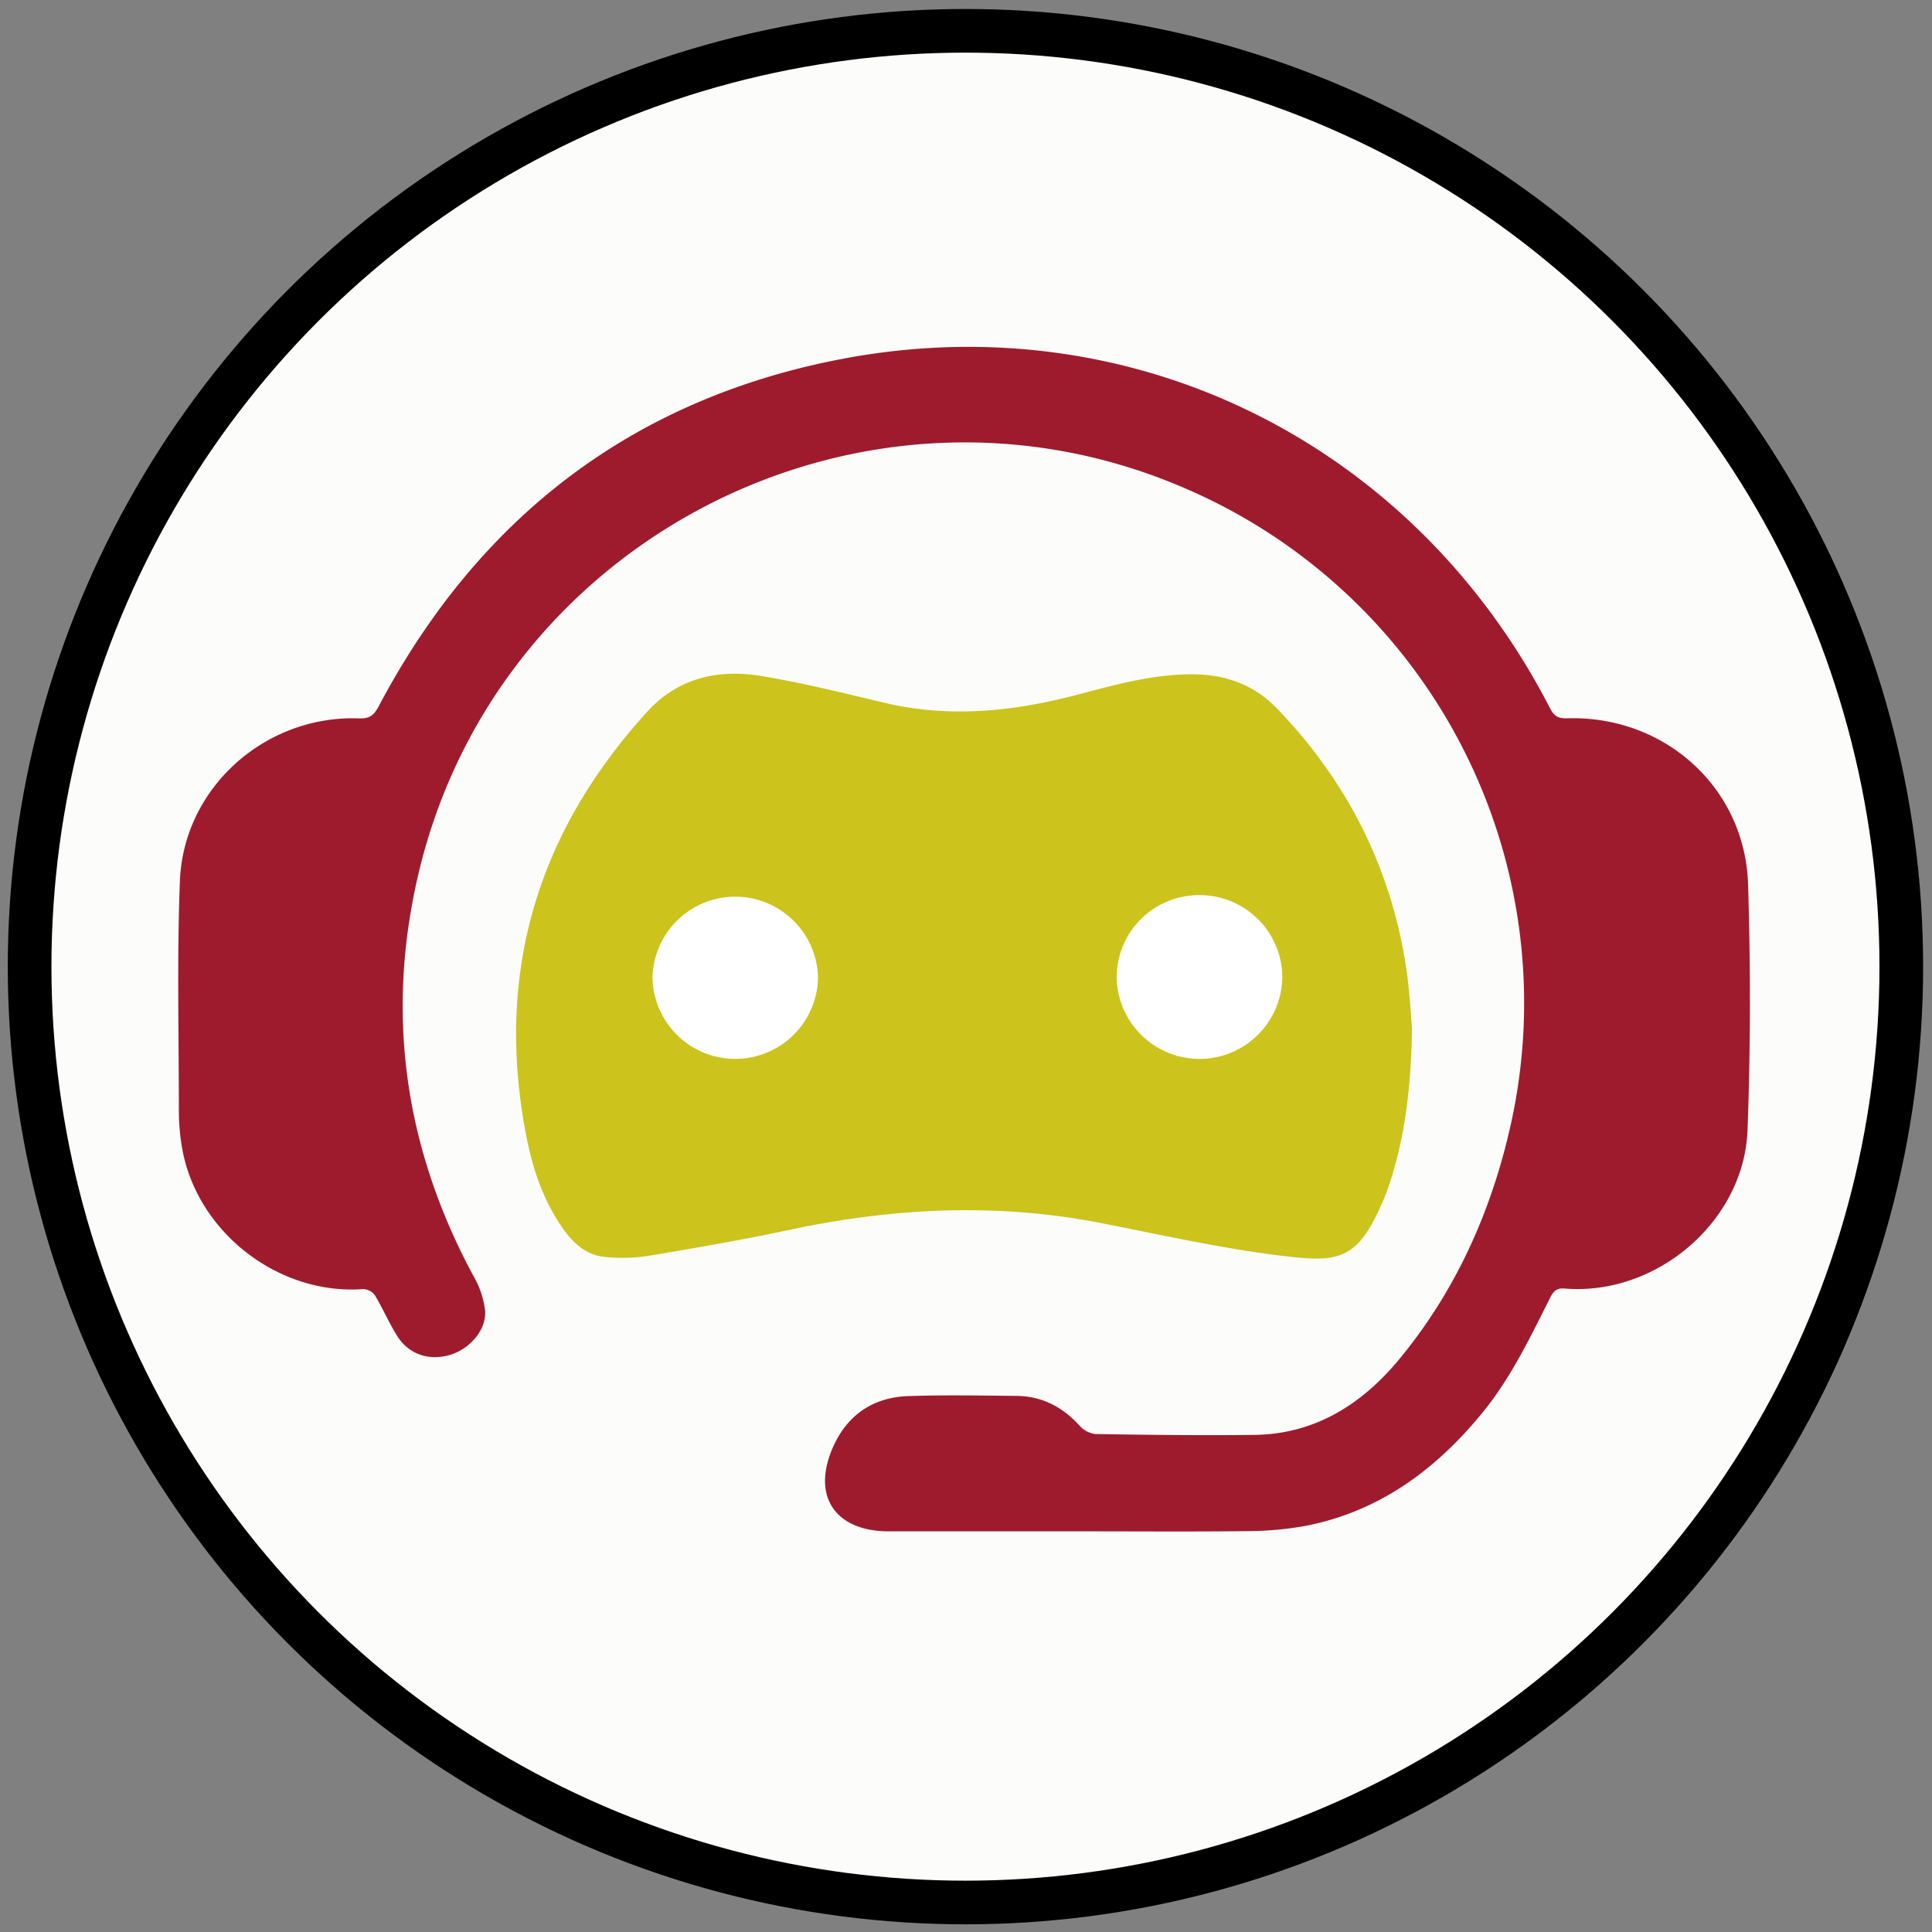 <svg xmlns="http://www.w3.org/2000/svg" xmlns:xlink="http://www.w3.org/1999/xlink" viewBox="0 0 531.14 531.14"><rect x="0" y="0" width="531.14" height="531.14" fill="#808080" stroke="none"/><defs><style>.cls-1,.cls-5{fill:#fcfcfa;}.cls-1{stroke:#000;stroke-miterlimit:10;stroke-width:12px;}.cls-2{fill:#9e1b2e;}.cls-3{fill:#ccc31d;}.cls-4{mask:url(#mask);}.cls-6{fill:#fff;}</style><mask id="mask" x="0" y="-8675.01" width="531.14" height="32766" maskUnits="userSpaceOnUse"/></defs><title>LogoChatSVG</title><g id="Capa_1" data-name="Capa 1"><circle class="cls-1" cx="265.42" cy="265.75" r="257.28"/><path class="cls-2" d="M390.57,520H337.92c-14.44-.25-20.68-9.9-14.79-23.18,3.95-8.9,11.09-13.69,20.75-14,9.9-.34,19.81-.15,29.72-.05,6.95.07,12.59,3,17.27,8.16a7,7,0,0,0,4.35,2.32c14.57.24,29.13.41,43.69.24,16.75-.19,29.69-8.48,39.92-20.86,15.05-18.22,24.71-39.32,30.11-62.25a154,154,0,0,0-90.39-177.7C331.48,195.9,231.11,246.78,209.23,338.9c-9.22,38.8-3.89,75.75,15,110.83a24.82,24.82,0,0,1,3.25,9.66c.36,5.39-4.43,10.67-9.92,12.18-5.75,1.58-11.2-.33-14.33-5.39-2.19-3.54-3.86-7.4-6-11a4.25,4.25,0,0,0-3.22-1.78c-23.07,1.73-45.39-15.28-49.73-38.18a60,60,0,0,1-1-11c0-21-.53-42.05.29-63,1-25.69,23.48-45.65,49.24-44.71,2.88.1,4.08-.82,5.38-3.27,27.39-51.83,69.68-84.5,127.27-95.53,80.21-15.35,157.32,23.19,194.8,96.05,1.08,2.1,2.23,2.8,4.65,2.73,26.76-.86,48.95,19,49.78,45.65.69,22.54.69,45.14-.16,67.67-1,25.12-25.18,45.53-50.28,43.44-2.32-.19-3.13.85-4,2.58-5.63,11.18-11,22.47-19.14,32.22-12.8,15.44-28.27,26.65-48.29,30.49a93,93,0,0,1-16.35,1.41C421.13,520.12,405.85,520,390.57,520Z" transform="translate(-94.11 -99.01)"/><path class="cls-3" d="M482.31,381.93c-.33,16.87-2.08,30.53-6.62,43.75-.15.45-.32.9-.49,1.34-7.58,18.92-12.81,19.17-29.18,17.16-16.65-2.05-33.09-5.78-49.58-9-28.57-5.53-56.92-4.11-85.24,1.93-12.93,2.76-26,5-39,7.18a46.89,46.89,0,0,1-11.78.27c-5.55-.51-9.18-4.26-12.12-8.63-5-7.44-7.79-15.82-9.48-24.51-8.68-44.5,2.8-83.33,33.2-116.72,8.49-9.33,19.52-11.81,31.39-9.84,11.38,1.88,22.62,4.69,33.86,7.36,18,4.28,35.72,2.36,53.37-2.31,10.47-2.77,21-5.69,32-5.51,8.75.14,16.43,3.05,22.51,9.36,19.44,20.18,31.52,44.09,35.63,71.87C481.68,372,482,378.45,482.31,381.93Z" transform="translate(-94.11 -99.01)"/><g class="cls-4"><circle class="cls-5" cx="265.57" cy="265.57" r="265.57"/></g><path class="cls-6" d="M319,367.93a22.76,22.76,0,0,1-45.51-.22,22.76,22.76,0,0,1,45.51.22Z" transform="translate(-94.11 -99.01)"/><path class="cls-6" d="M423.93,345.1a22.69,22.69,0,0,1,22.71,22.8,22.77,22.77,0,0,1-45.53-.16A22.61,22.61,0,0,1,423.93,345.1Z" transform="translate(-94.11 -99.01)"/></g></svg>